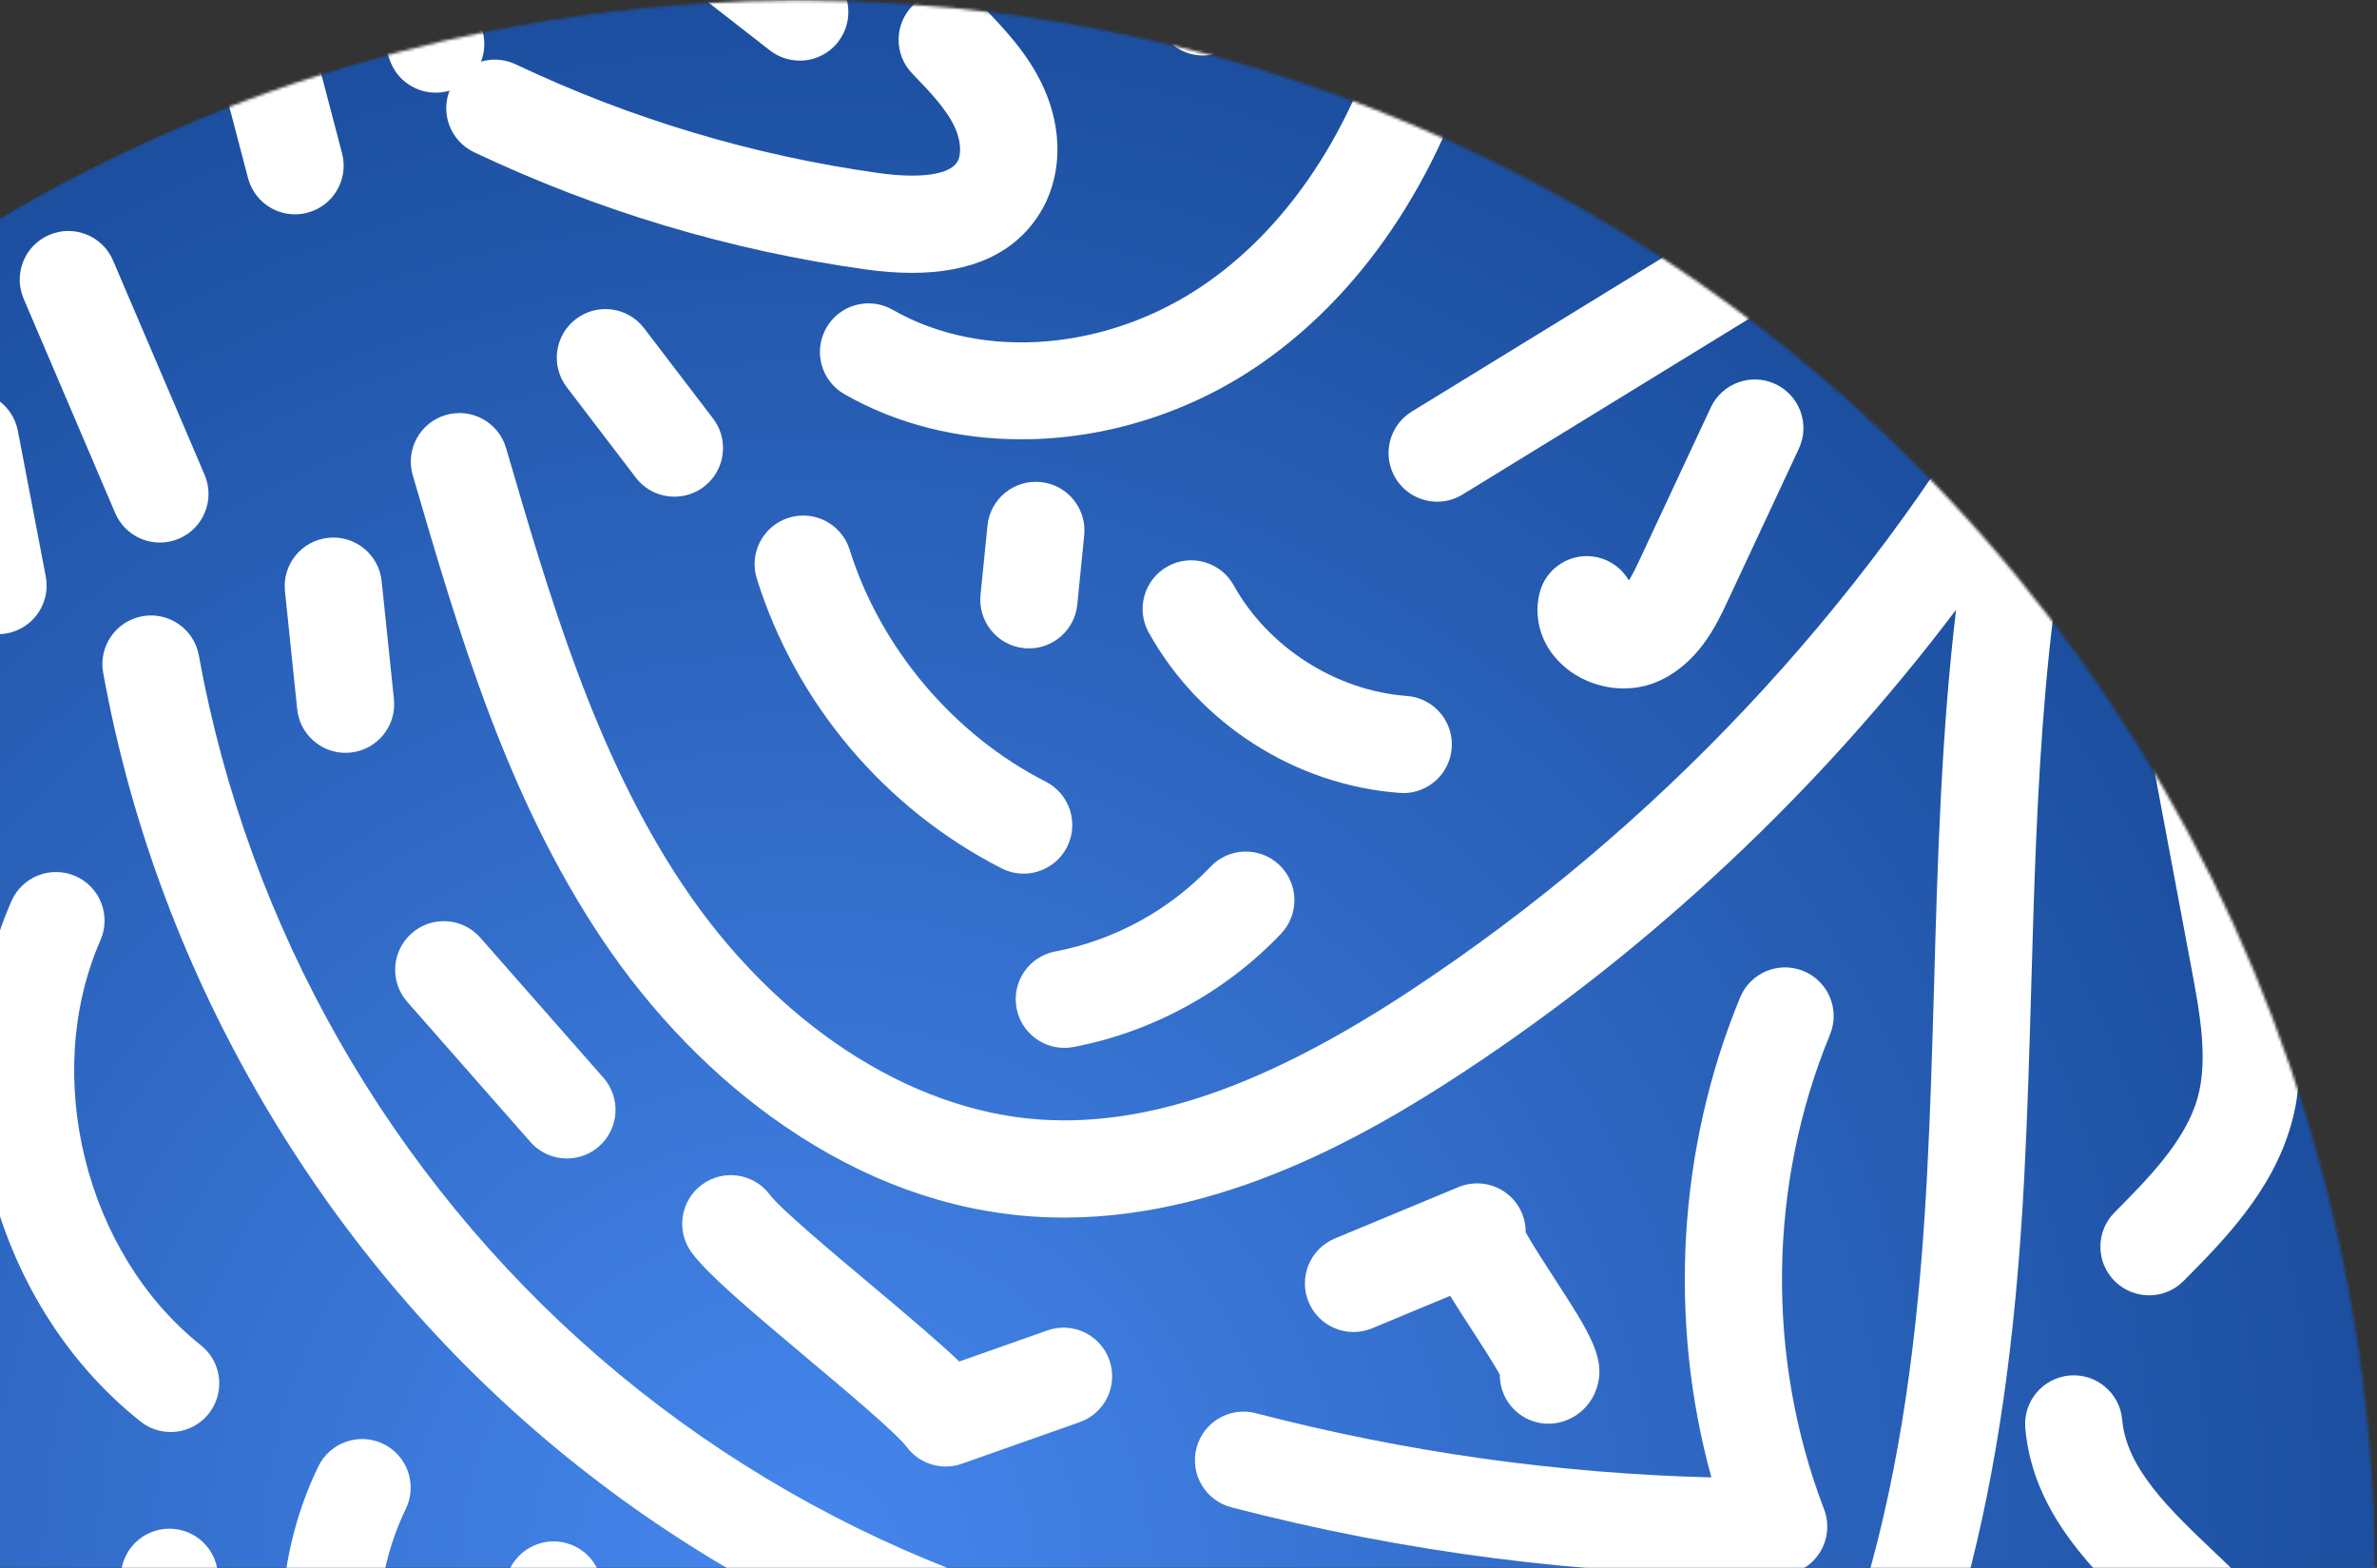 <svg width="843" height="556" viewBox="0 0 843 556" fill="none" xmlns="http://www.w3.org/2000/svg">
<rect x="0" y="0" width="843" height="556" fill="#333333" stroke="none"/>
<mask id="mask0_286_44451" style="mask-type:alpha" maskUnits="userSpaceOnUse" x="-276" y="0" width="1119" height="1119">
<circle cx="283.261" cy="559.184" r="559.018" fill="#D9D9D9"/>
</mask>
<g mask="url(#mask0_286_44451)">
<g clip-path="url(#clip0_286_44451)">
<circle cx="558.773" cy="558.773" r="558.773" transform="matrix(-1 8.74228e-08 8.74228e-08 1 842.989 -0.329)" fill="url(#paint0_radial_286_44451)"/>
</g>
<g style="mix-blend-mode:soft-light">
<path d="M353.662 815.979C369.375 815.979 385.019 815.105 400.537 813.346C495.355 802.598 579.944 759.304 632.601 694.571C661.82 658.646 682.924 615.502 697.108 562.678C708.258 521.155 714.856 475.125 717.879 417.818C719.075 395.068 719.741 371.915 720.385 349.532C722.396 279.465 724.477 207.018 743.432 139.767C745.788 131.397 741.546 122.58 733.535 119.2C725.523 115.821 716.247 118.947 711.902 126.477C660.107 216.352 586.967 294.053 500.379 351.165C448.998 385.055 407.169 399.62 368.754 396.999C322.132 393.815 274.751 362.661 242.026 313.654C211.209 267.509 195.071 212.283 179.473 158.884C176.806 149.745 167.231 144.491 158.093 147.17C148.955 149.837 143.713 159.413 146.38 168.552C162.714 224.457 179.599 282.258 213.359 332.806C231.21 359.534 253.682 382.583 278.361 399.448C306.339 418.577 335.96 429.326 366.421 431.406C427.308 435.568 482.872 404.035 519.379 379.962C586.209 335.875 645.417 280.143 693.717 216.237C688.464 260.393 687.177 304.917 685.936 348.544C685.303 370.719 684.637 393.654 683.464 416.002C679.234 496.37 666.59 598.189 605.876 672.809C558.863 730.61 482.608 769.34 396.674 779.089C382.628 780.687 368.467 781.468 354.305 781.468C236.199 781.468 116.942 727.162 41.434 636.551C-43.12 535.076 -73.017 387.814 -34.729 261.393C-31.97 252.277 -37.12 242.655 -46.235 239.896C-55.35 237.137 -64.971 242.287 -67.73 251.403C-88.27 319.229 -91.397 393.182 -76.764 465.25C-62.132 537.318 -30.418 604.19 14.951 658.634C60.32 713.079 120.368 756.327 188.611 783.71C241.819 805.058 298.097 816.002 353.685 816.002L353.662 815.979Z" fill="white"/>
<path d="M478.68 620.41C487.933 620.41 495.577 613.076 495.899 603.764C496.221 594.246 488.772 586.268 479.255 585.934C381.344 582.566 286.606 545.411 212.5 481.321C138.394 417.232 87.968 328.84 70.519 232.423C68.818 223.054 59.852 216.835 50.484 218.525C41.116 220.226 34.897 229.193 36.587 238.562C45.92 290.087 64.036 339.692 90.451 385.997C116.865 432.303 150.337 473.148 189.936 507.406C229.535 541.652 274.778 568.897 324.411 588.36C374.033 607.822 425.736 618.606 478.059 620.41C478.266 620.41 478.462 620.41 478.669 620.41H478.68Z" fill="white"/>
<path d="M362.15 155.792C391.496 155.792 421.819 146.641 447.509 128.742C485.384 102.359 513.522 58.629 526.718 5.587C538.753 -42.788 537.546 -93.221 534.776 -136.181C534.167 -145.688 525.971 -152.896 516.465 -152.275C506.959 -151.666 499.752 -143.458 500.373 -133.962C502.97 -93.658 504.166 -46.536 493.269 -2.748C482.085 42.178 458.843 78.827 427.819 100.428C393.335 124.443 348.644 128.225 316.597 109.855C308.333 105.118 297.804 107.981 293.068 116.235C288.332 124.5 291.183 135.031 299.447 139.767C318.16 150.504 339.885 155.781 362.162 155.781L362.15 155.792Z" fill="white"/>
<path d="M283.614 21.508C288.752 21.508 293.832 19.221 297.235 14.852C303.086 7.334 301.741 -3.495 294.223 -9.347L183.53 -95.532C176.013 -101.383 165.185 -100.038 159.334 -92.52C153.484 -85.001 154.828 -74.172 162.346 -68.321L273.039 17.864C276.188 20.313 279.912 21.497 283.614 21.497V21.508Z" fill="white"/>
<path d="M-265.397 8.358C-264.972 8.358 -264.547 8.346 -264.11 8.312L-21.77 -9.519C-15.976 -9.944 -10.792 -13.255 -7.965 -18.336C-5.137 -23.417 -5.068 -29.567 -7.758 -34.718C-45.736 -107.303 -31.896 -202.673 25.128 -261.486C82.165 -320.288 177.052 -337.026 250.756 -301.273C259.319 -297.123 269.641 -300.699 273.791 -309.263C277.94 -317.827 274.365 -328.151 265.802 -332.301C179.098 -374.353 67.463 -354.672 0.369 -285.489C-60.759 -222.469 -79.702 -123.753 -48.805 -42.109L-266.639 -26.084C-276.133 -25.383 -283.271 -17.117 -282.57 -7.622C-281.903 1.449 -274.34 8.358 -265.397 8.358Z" fill="white"/>
<path d="M104.624 76.01C106.073 76.01 107.544 75.826 109.015 75.436C118.223 73.022 123.728 63.595 121.315 54.375L85.199 -83.288C82.785 -92.497 73.359 -98.015 64.141 -95.589C54.933 -93.175 49.428 -83.748 51.841 -74.528L87.957 63.135C89.992 70.883 96.981 76.01 104.624 76.01Z" fill="white"/>
<path d="M749.929 30.269C758.516 30.269 765.953 23.854 767.022 15.106C778.758 -81.126 728.32 -182.176 644.363 -230.631C560.407 -279.086 447.691 -272.212 370.252 -213.916C362.643 -208.191 361.114 -197.373 366.85 -189.763C372.574 -182.153 383.39 -180.624 391 -186.36C457.714 -236.586 554.82 -242.506 627.144 -200.764C699.468 -159.023 742.918 -71.964 732.814 10.933C731.665 20.382 738.389 28.981 747.837 30.142C748.55 30.234 749.251 30.269 749.941 30.269H749.929Z" fill="white"/>
<path d="M126.668 640.333C128.99 640.333 131.358 639.861 133.622 638.861C142.335 635.022 146.278 624.836 142.438 616.122C131.151 590.532 131.702 560.241 143.921 535.088C148.082 526.523 144.507 516.2 135.944 512.038C127.38 507.877 117.058 511.452 112.897 520.016C96.311 554.171 95.552 595.303 110.886 630.055C113.736 636.505 120.047 640.344 126.668 640.344V640.333Z" fill="white"/>
<path d="M657.159 54.157C659.515 54.157 661.918 53.674 664.205 52.639C672.895 48.742 676.78 38.534 672.883 29.854L623.353 -80.621C619.457 -89.312 609.261 -93.198 600.571 -89.301C591.881 -85.404 587.996 -75.207 591.893 -66.516L641.423 43.96C644.296 50.363 650.584 54.157 657.17 54.157H657.159Z" fill="white"/>
<path d="M509.703 177.91C512.772 177.91 515.887 177.094 518.703 175.358L619.327 113.625C627.442 108.647 629.982 98.025 625.005 89.909C620.028 81.793 609.407 79.252 601.292 84.23L500.668 145.963C492.553 150.941 490.013 161.563 494.99 169.679C498.243 174.979 503.91 177.91 509.703 177.91Z" fill="white"/>
<path d="M497.679 281.235C506.633 281.235 514.197 274.314 514.852 265.244C515.542 255.748 508.415 247.483 498.909 246.793C473.828 244.954 449.747 229.56 437.539 207.569C432.919 199.246 422.424 196.234 414.102 200.855C405.78 205.477 402.768 215.972 407.389 224.295C425.355 256.679 459.46 278.476 496.392 281.177C496.817 281.212 497.242 281.223 497.668 281.223L497.679 281.235Z" fill="white"/>
<path d="M363.032 309.802C369.308 309.802 375.366 306.353 378.412 300.375C382.734 291.891 379.355 281.51 370.86 277.188C338.25 260.588 312.249 229.836 301.318 194.912C298.467 185.818 288.8 180.772 279.708 183.611C270.616 186.462 265.558 196.13 268.409 205.223C282.26 249.471 313.904 286.902 355.216 307.928C357.722 309.204 360.389 309.802 363.021 309.802H363.032Z" fill="white"/>
<path d="M624.857 558.632C626.892 558.632 628.915 558.632 630.938 558.609C636.593 558.563 641.858 555.746 645.042 551.079C648.226 546.412 648.915 540.468 646.892 535.192C626.294 481.448 627.064 420.094 649.007 366.88C652.64 358.074 648.444 347.992 639.639 344.359C630.834 340.727 620.754 344.923 617.121 353.729C595.017 407.334 591.569 468.101 606.937 523.914C552.418 522.546 498.175 514.901 445.369 501.141C436.151 498.738 426.736 504.268 424.334 513.476C421.932 522.695 427.461 532.111 436.668 534.513C498.095 550.516 561.373 558.632 624.846 558.632H624.857Z" fill="white"/>
<path d="M549.142 504.865C550.533 504.865 551.946 504.693 553.349 504.348C559.039 502.922 563.705 498.818 565.855 493.369C570.154 482.437 564.142 473.171 550.969 452.869C547.992 448.271 543.417 441.224 541.096 437.039C541.107 435.188 540.831 433.303 540.222 431.464C537.383 422.888 528.417 417.967 519.658 420.163C518.589 420.428 517.555 420.795 516.566 421.244L473.404 439.189C464.611 442.845 460.45 452.938 464.105 461.732C467.76 470.527 477.852 474.688 486.646 471.033L514.302 459.525C516.497 463.112 519.083 467.101 522.038 471.642C525.015 476.24 529.59 483.287 531.911 487.472C531.9 488.909 532.072 490.369 532.429 491.829C534.394 499.657 541.417 504.877 549.142 504.877V504.865Z" fill="white"/>
<path d="M335.396 520.051C337.316 520.051 339.247 519.73 341.132 519.063L382.926 504.314C391.904 501.141 396.616 491.289 393.444 482.31C390.271 473.332 380.42 468.619 371.443 471.792L340.212 482.816C332.936 475.884 322.338 466.906 308.372 455.18C295.004 443.96 276.705 428.59 272.981 423.624C267.268 416.002 256.463 414.462 248.842 420.175C241.221 425.888 239.681 436.695 245.394 444.316C251.083 451.915 264.613 463.469 286.199 481.598C299.568 492.818 317.867 508.188 321.591 513.154C324.913 517.58 330.074 520.051 335.385 520.051H335.396Z" fill="white"/>
<path d="M201.061 410.817C205.107 410.817 209.165 409.403 212.441 406.529C219.59 400.241 220.292 389.342 214.004 382.192L170.336 332.518C164.049 325.368 153.152 324.666 146.002 330.955C138.853 337.243 138.151 348.141 144.439 355.292L188.107 404.965C191.521 408.84 196.279 410.828 201.061 410.828V410.817Z" fill="white"/>
<path d="M122.529 266.969C123.127 266.969 123.724 266.934 124.333 266.877C133.805 265.888 140.69 257.416 139.702 247.943L135.357 206.087C134.368 196.614 125.897 189.728 116.425 190.717C106.954 191.705 100.068 200.178 101.057 209.65L105.402 251.507C106.321 260.37 113.804 266.969 122.529 266.969Z" fill="white"/>
<path d="M56.711 192.406C58.975 192.406 61.262 191.958 63.481 191.015C72.24 187.279 76.309 177.14 72.561 168.38L40.101 92.381C36.365 83.621 26.227 79.551 17.468 83.299C8.709 87.035 4.64 97.174 8.387 105.934L40.848 181.934C43.641 188.486 50.021 192.406 56.711 192.406Z" fill="white"/>
<path d="M60.52 507.82C65.601 507.82 70.624 505.59 74.026 501.302C79.946 493.841 78.705 483 71.256 477.068C30.244 444.477 14.599 381.376 35.635 333.404C39.462 324.678 35.485 314.516 26.772 310.688C18.048 306.86 7.887 310.837 4.059 319.551C-23.413 382.192 -3.746 461.526 49.807 504.072C52.98 506.59 56.761 507.82 60.52 507.82Z" fill="white"/>
<path d="M187.127 613.249C194.622 613.249 201.519 608.317 203.691 600.753L212.91 568.61C215.531 559.459 210.243 549.906 201.093 547.274C191.944 544.653 182.392 549.941 179.771 559.092L170.552 591.234C167.931 600.385 173.219 609.938 182.369 612.559C183.955 613.019 185.553 613.226 187.127 613.226V613.249Z" fill="white"/>
<path d="M786.171 156.597C787.642 156.597 789.136 156.413 790.619 156.011C799.815 153.562 805.286 144.113 802.838 134.904C793.343 99.313 764.124 70.527 728.399 61.572C719.157 59.261 709.801 64.871 707.49 74.114C705.18 83.357 710.789 92.714 720.031 95.025C743.422 100.888 763.32 120.477 769.527 143.791C771.584 151.505 778.55 156.597 786.171 156.597Z" fill="white"/>
<path d="M426.687 19.68C431.929 19.68 437.113 17.3 440.503 12.771C453.389 -4.427 459.596 -26.752 459.481 -55.492C459.447 -65.195 458.757 -74.748 458.079 -83.979C457.274 -95.038 456.527 -105.476 456.849 -115.788C457.286 -129.56 460.217 -148.586 471.746 -160.978C479.849 -169.692 495.103 -174.739 504.885 -168.347C512.862 -163.14 523.54 -165.381 528.747 -173.36C533.954 -181.338 531.713 -192.017 523.736 -197.225C511.908 -204.95 497.114 -207.491 482.045 -204.398C468.47 -201.605 455.849 -194.535 446.492 -184.476C431.607 -168.474 423.273 -145.103 422.377 -116.88C421.997 -104.775 422.848 -92.934 423.687 -81.484C424.342 -72.425 424.963 -63.884 424.997 -55.354C425.078 -34.684 421.009 -18.716 412.905 -7.899C407.192 -0.277 408.744 10.529 416.365 16.243C419.468 18.565 423.089 19.691 426.687 19.691V19.68Z" fill="white"/>
<path d="M762.158 459.353C766.595 459.353 771.02 457.652 774.388 454.261C788.388 440.155 805.826 422.601 812.55 398.77C818.631 377.226 814.504 355.2 811.182 337.508L785.411 200.028C783.653 190.671 774.641 184.497 765.284 186.256C755.928 188.015 749.755 197.017 751.514 206.386L777.285 343.865C780.078 358.752 783.239 375.628 779.354 389.401C775.055 404.633 761.698 418.083 749.916 429.947C743.203 436.706 743.238 447.627 749.996 454.33C753.364 457.675 757.755 459.342 762.146 459.342L762.158 459.353Z" fill="white"/>
<path d="M794.101 816.909C798.975 816.909 803.814 814.852 807.217 810.863C836.275 776.823 852.264 731.633 851.069 686.891C849.873 642.149 831.505 597.889 800.665 565.448C795.791 560.321 790.596 555.377 785.561 550.607C769.411 535.26 754.158 520.775 752.629 503.45C751.79 493.966 743.433 486.965 733.939 487.781C724.456 488.621 717.444 496.99 718.272 506.474C720.938 536.789 742.652 557.412 761.813 575.61C766.744 580.301 771.411 584.726 775.676 589.21C800.711 615.547 815.631 651.483 816.596 687.81C817.562 724.137 804.596 760.821 780.998 788.457C774.814 795.7 775.676 806.586 782.917 812.771C786.17 815.541 790.147 816.898 794.101 816.898V816.909Z" fill="white"/>
<path d="M-0.724 224.894C0.357 224.894 1.449 224.791 2.541 224.584C11.897 222.79 18.024 213.755 16.231 204.397L6.334 152.78C4.541 143.423 -4.494 137.295 -13.851 139.089C-23.207 140.882 -29.334 149.918 -27.541 159.275L-17.644 210.892C-16.058 219.146 -8.839 224.894 -0.735 224.894H-0.724Z" fill="white"/>
<path d="M323.397 96.76C344.489 96.76 359.582 89.886 368.398 76.24C376.651 63.468 377.226 46.431 369.95 30.694C364.455 18.795 355.892 9.932 348.328 2.126C341.708 -4.725 330.799 -4.909 323.948 1.712C317.098 8.334 316.914 19.244 323.535 26.095C329.466 32.234 335.592 38.568 338.639 45.167C340.788 49.823 341.11 54.915 339.42 57.536C336.558 61.974 326.178 63.411 311.672 61.376C266.993 55.122 223.658 42.143 182.887 22.807C174.278 18.726 164.001 22.393 159.921 31.004C155.84 39.614 159.507 49.892 168.116 53.973C212.049 74.803 258.74 88.794 306.891 95.53C312.741 96.347 318.247 96.76 323.397 96.76Z" fill="white"/>
<path d="M239.192 176.129C242.847 176.129 246.525 174.979 249.652 172.588C257.215 166.805 258.663 155.988 252.882 148.412L228.41 116.373C222.628 108.809 211.811 107.36 204.237 113.142C196.673 118.925 195.225 129.743 201.007 137.318L225.479 169.357C228.869 173.795 234.008 176.129 239.192 176.129Z" fill="white"/>
<path d="M377.456 371.604C378.525 371.604 379.606 371.501 380.686 371.294C408.618 365.994 434.768 351.716 454.332 331.093C460.884 324.184 460.597 313.274 453.688 306.71C446.78 300.157 435.872 300.445 429.308 307.354C414.687 322.77 395.135 333.449 374.249 337.404C364.893 339.174 358.743 348.199 360.525 357.556C362.099 365.822 369.33 371.593 377.445 371.593L377.456 371.604Z" fill="white"/>
<path d="M364.917 229.941C373.664 229.941 381.159 223.307 382.055 214.41L384.515 189.82C385.458 180.347 378.55 171.898 369.078 170.943C359.595 170.001 351.158 176.91 350.204 186.382L347.744 210.972C346.802 220.445 353.71 228.894 363.181 229.849C363.768 229.906 364.342 229.941 364.917 229.941Z" fill="white"/>
<path d="M575.912 244.126C579.912 244.126 583.89 243.379 587.545 241.827C602.212 235.619 608.787 221.56 612.706 213.156L637.96 159.114C641.995 150.481 638.27 140.226 629.638 136.191C621.017 132.156 610.752 135.881 606.718 144.514L581.464 198.557C580.717 200.166 579.257 203.27 577.694 205.868C575.395 201.867 571.498 198.786 566.648 197.66C557.372 195.499 548.107 201.27 545.946 210.547C543.704 220.192 547.095 229.929 555.027 236.608C560.866 241.528 568.441 244.138 575.901 244.138L575.912 244.126Z" fill="white"/>
<path d="M566.807 67.756C574.692 67.756 581.819 62.307 583.612 54.283L595.761 0.16C597.842 -9.129 592.003 -18.36 582.715 -20.441C573.416 -22.521 564.197 -16.681 562.117 -7.393L549.967 46.73C547.887 56.019 553.726 65.25 563.013 67.331C564.289 67.618 565.554 67.756 566.807 67.756Z" fill="white"/>
<path d="M64.977 601.179C66.103 601.179 67.23 601.075 68.379 600.845C77.713 598.983 83.771 589.89 81.909 580.555L76.989 555.965C75.127 546.631 66.034 540.572 56.701 542.435C47.367 544.297 41.31 553.39 43.172 562.725L48.092 587.315C49.735 595.511 56.931 601.179 64.977 601.179Z" fill="white"/>
<path d="M805.517 53.237C806.459 53.237 807.425 53.157 808.39 52.996C817.781 51.421 824.115 42.535 822.54 33.142C814.735 -13.416 817.379 -62.032 830.207 -107.464C832.793 -116.626 827.46 -126.156 818.299 -128.743C809.138 -131.33 799.609 -125.995 797.022 -116.833C782.826 -66.527 779.895 -12.692 788.539 38.844C789.953 47.271 797.252 53.237 805.528 53.237H805.517Z" fill="white"/>
<path d="M3.549 50.467C6.675 50.467 9.825 49.616 12.675 47.846L32.343 35.557C40.423 30.51 42.872 19.876 37.826 11.794C32.78 3.713 22.147 1.264 14.066 6.311L-5.601 18.6C-13.67 23.647 -16.13 34.281 -11.084 42.362C-7.808 47.593 -2.198 50.467 3.549 50.467Z" fill="white"/>
<path d="M154.523 32.867C156.58 32.867 158.661 32.499 160.695 31.717C169.581 28.303 174.029 18.325 170.615 9.438C154.281 -33.097 150.396 -81.092 159.672 -125.708C161.615 -135.031 155.626 -144.159 146.304 -146.101C136.982 -148.033 127.855 -142.055 125.913 -132.732C115.303 -81.724 119.752 -26.843 138.419 21.796C141.051 28.66 147.591 32.867 154.523 32.867Z" fill="white"/>
</g>
</g>
<defs>
<radialGradient id="paint0_radial_286_44451" cx="0" cy="0" r="1" gradientUnits="userSpaceOnUse" gradientTransform="translate(558.773 558.773) rotate(90) scale(558.773)">
<stop stop-color="#4687EE"/>
<stop offset="1" stop-color="#1C4FA0"/>
</radialGradient>
<clipPath id="clip0_286_44451">
<rect width="1118.04" height="559.519" fill="white" transform="matrix(-1 8.74228e-08 8.74228e-08 1 842.989 -0.329)"/>
</clipPath>
</defs>
</svg>
